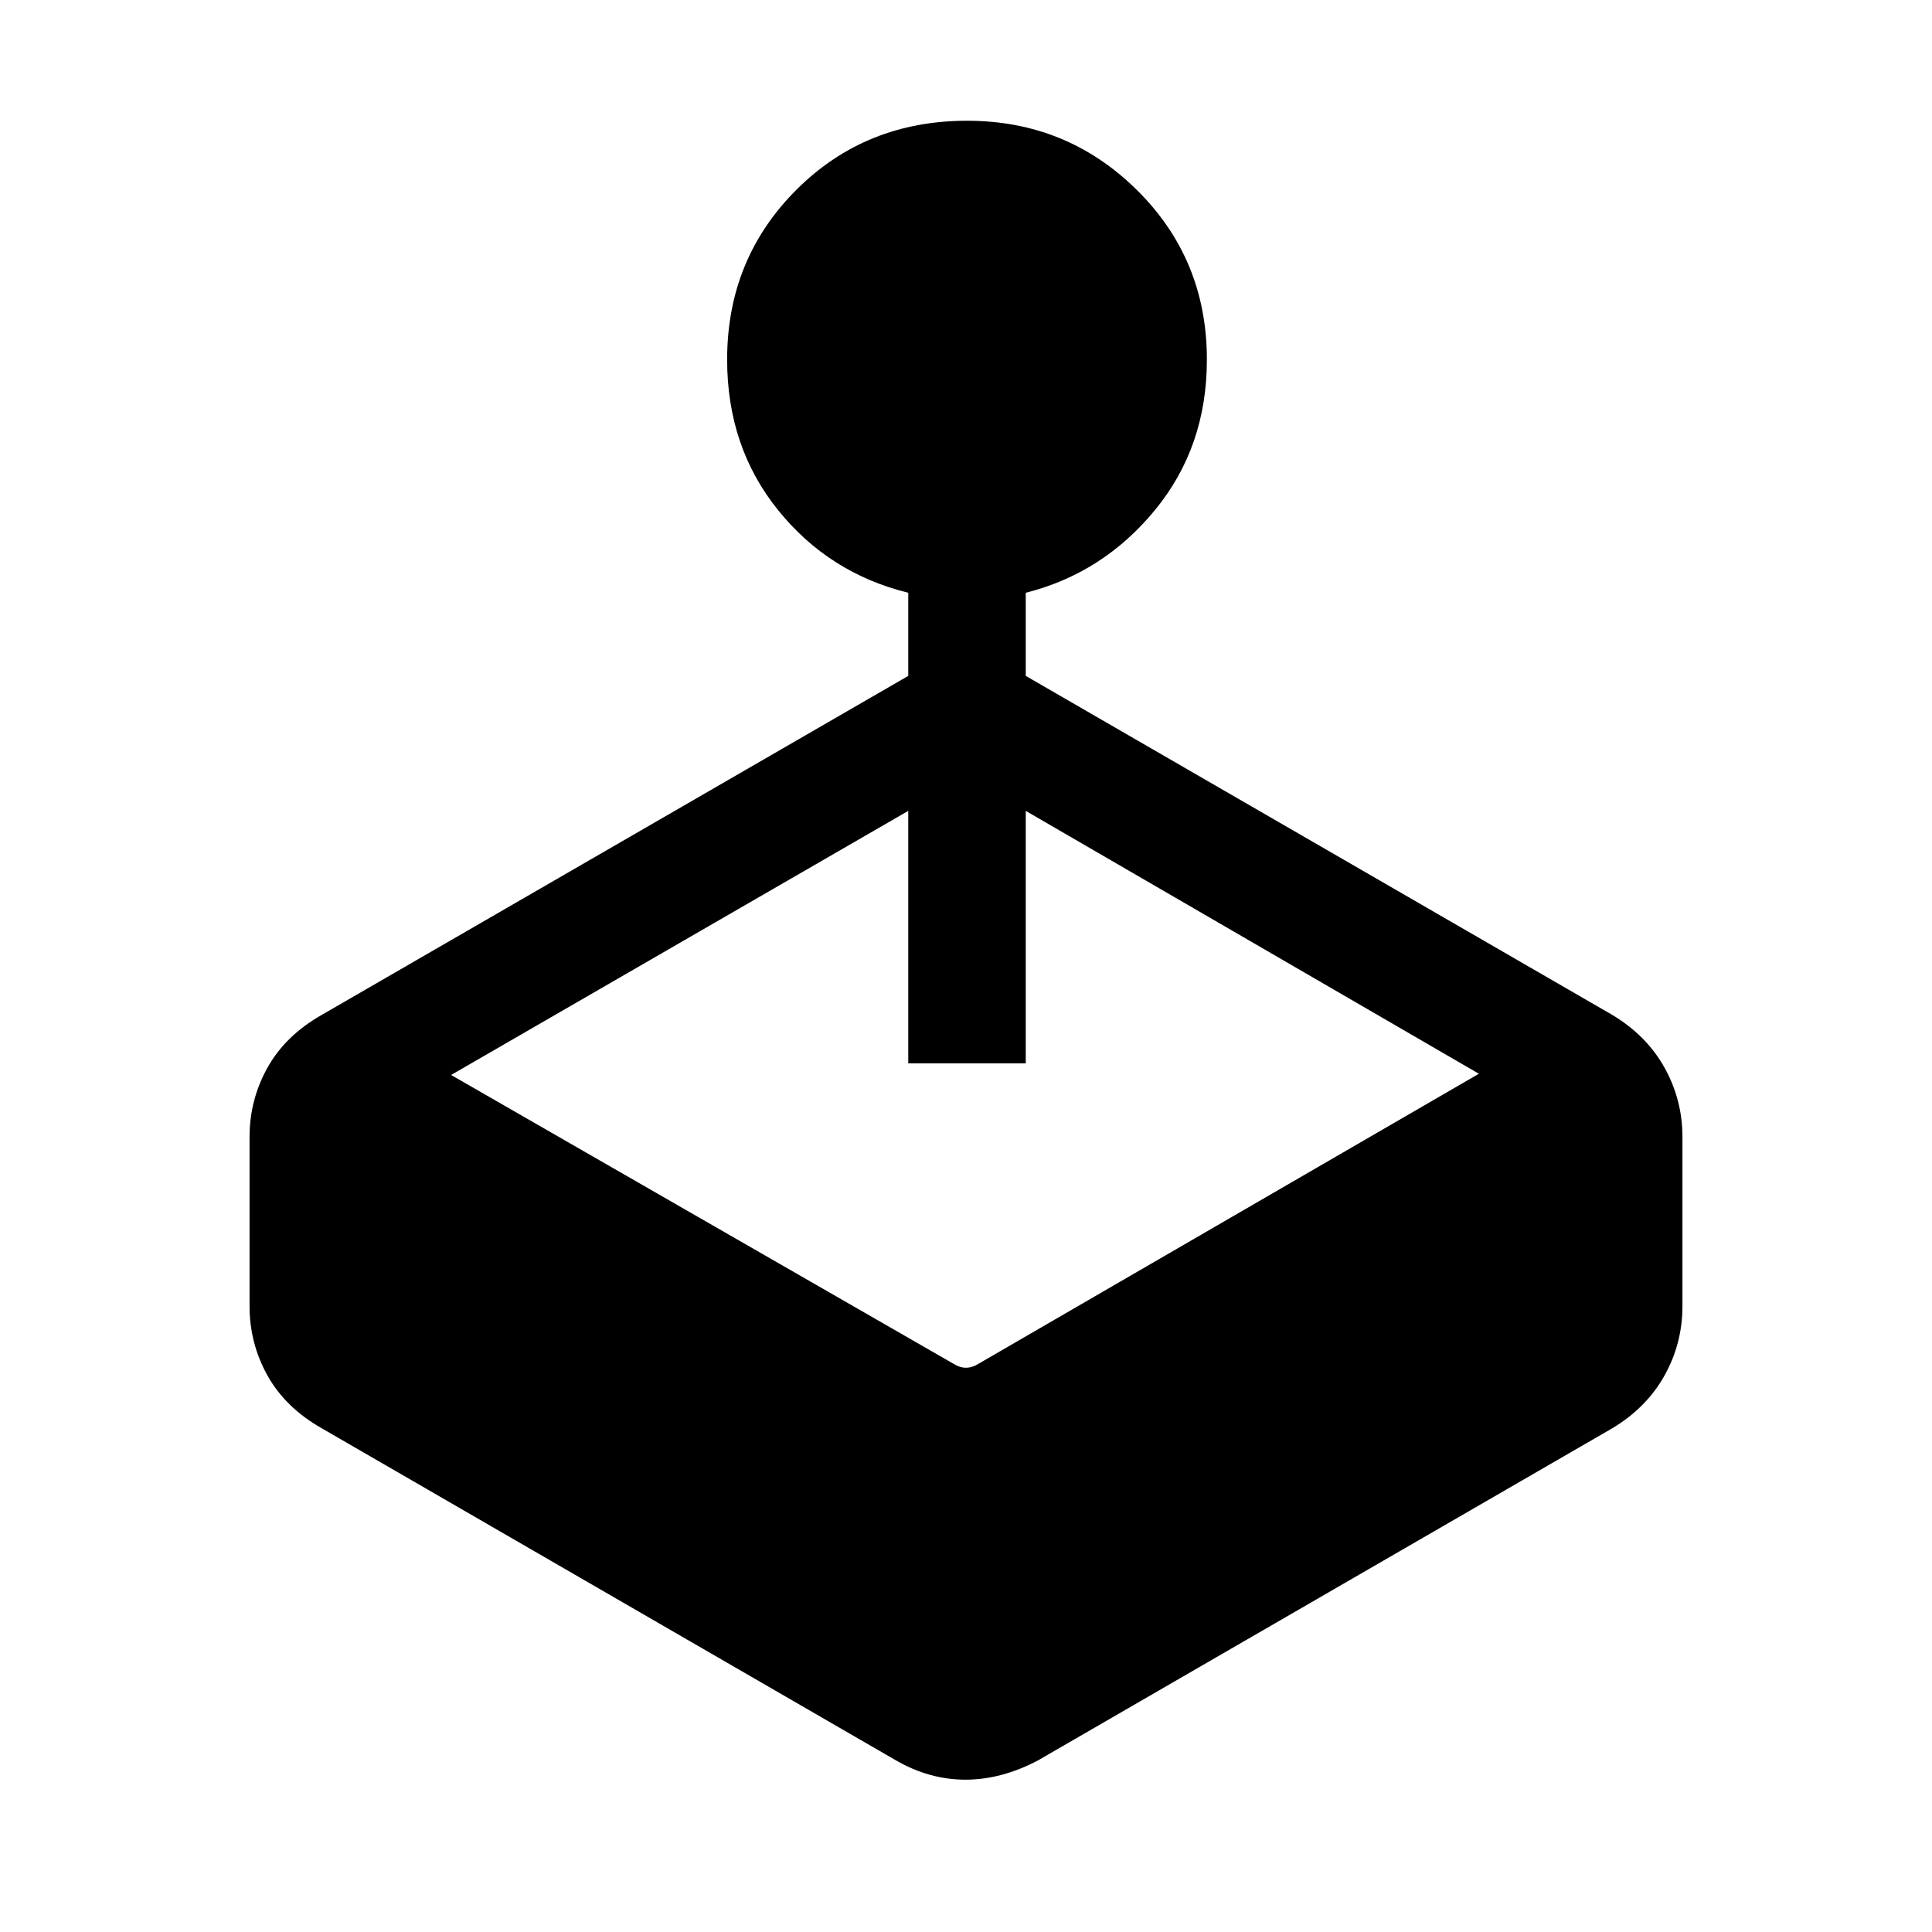 <svg xmlns="http://www.w3.org/2000/svg" height="48" viewBox="0 -960 960 960" width="48"><path d="M451.31-624.15v-41.31q-39.39-9.69-64.69-41.07-25.31-31.38-25.31-74.78 0-49.93 34.34-84.31T480.54-900q49.54 0 84.34 34.38 34.81 34.38 34.81 84.31 0 43.4-25.81 74.78-25.8 31.38-64.19 41.07v41.31l291.46 168.46q17.04 10.24 25.95 26.22Q836-413.49 836-395v84q0 18.49-8.9 34.47-8.91 15.98-25.95 26.22l-285.3 165q-18.18 9.62-36.13 9.62-17.95 0-34.57-9.62l-285.3-165q-18.04-10.24-26.95-26.22Q124-292.51 124-311v-84q0-18.49 8.9-34.47 8.91-15.98 26.95-26.22l291.46-168.46Zm-227.16 198.3 249.7 143.54q3.07 1.93 6.15 1.93 3.08 0 6.15-1.93l248.7-144.15-225.16-130.62v125.46h-58.38v-125.46L224.15-425.85Z"/></svg>